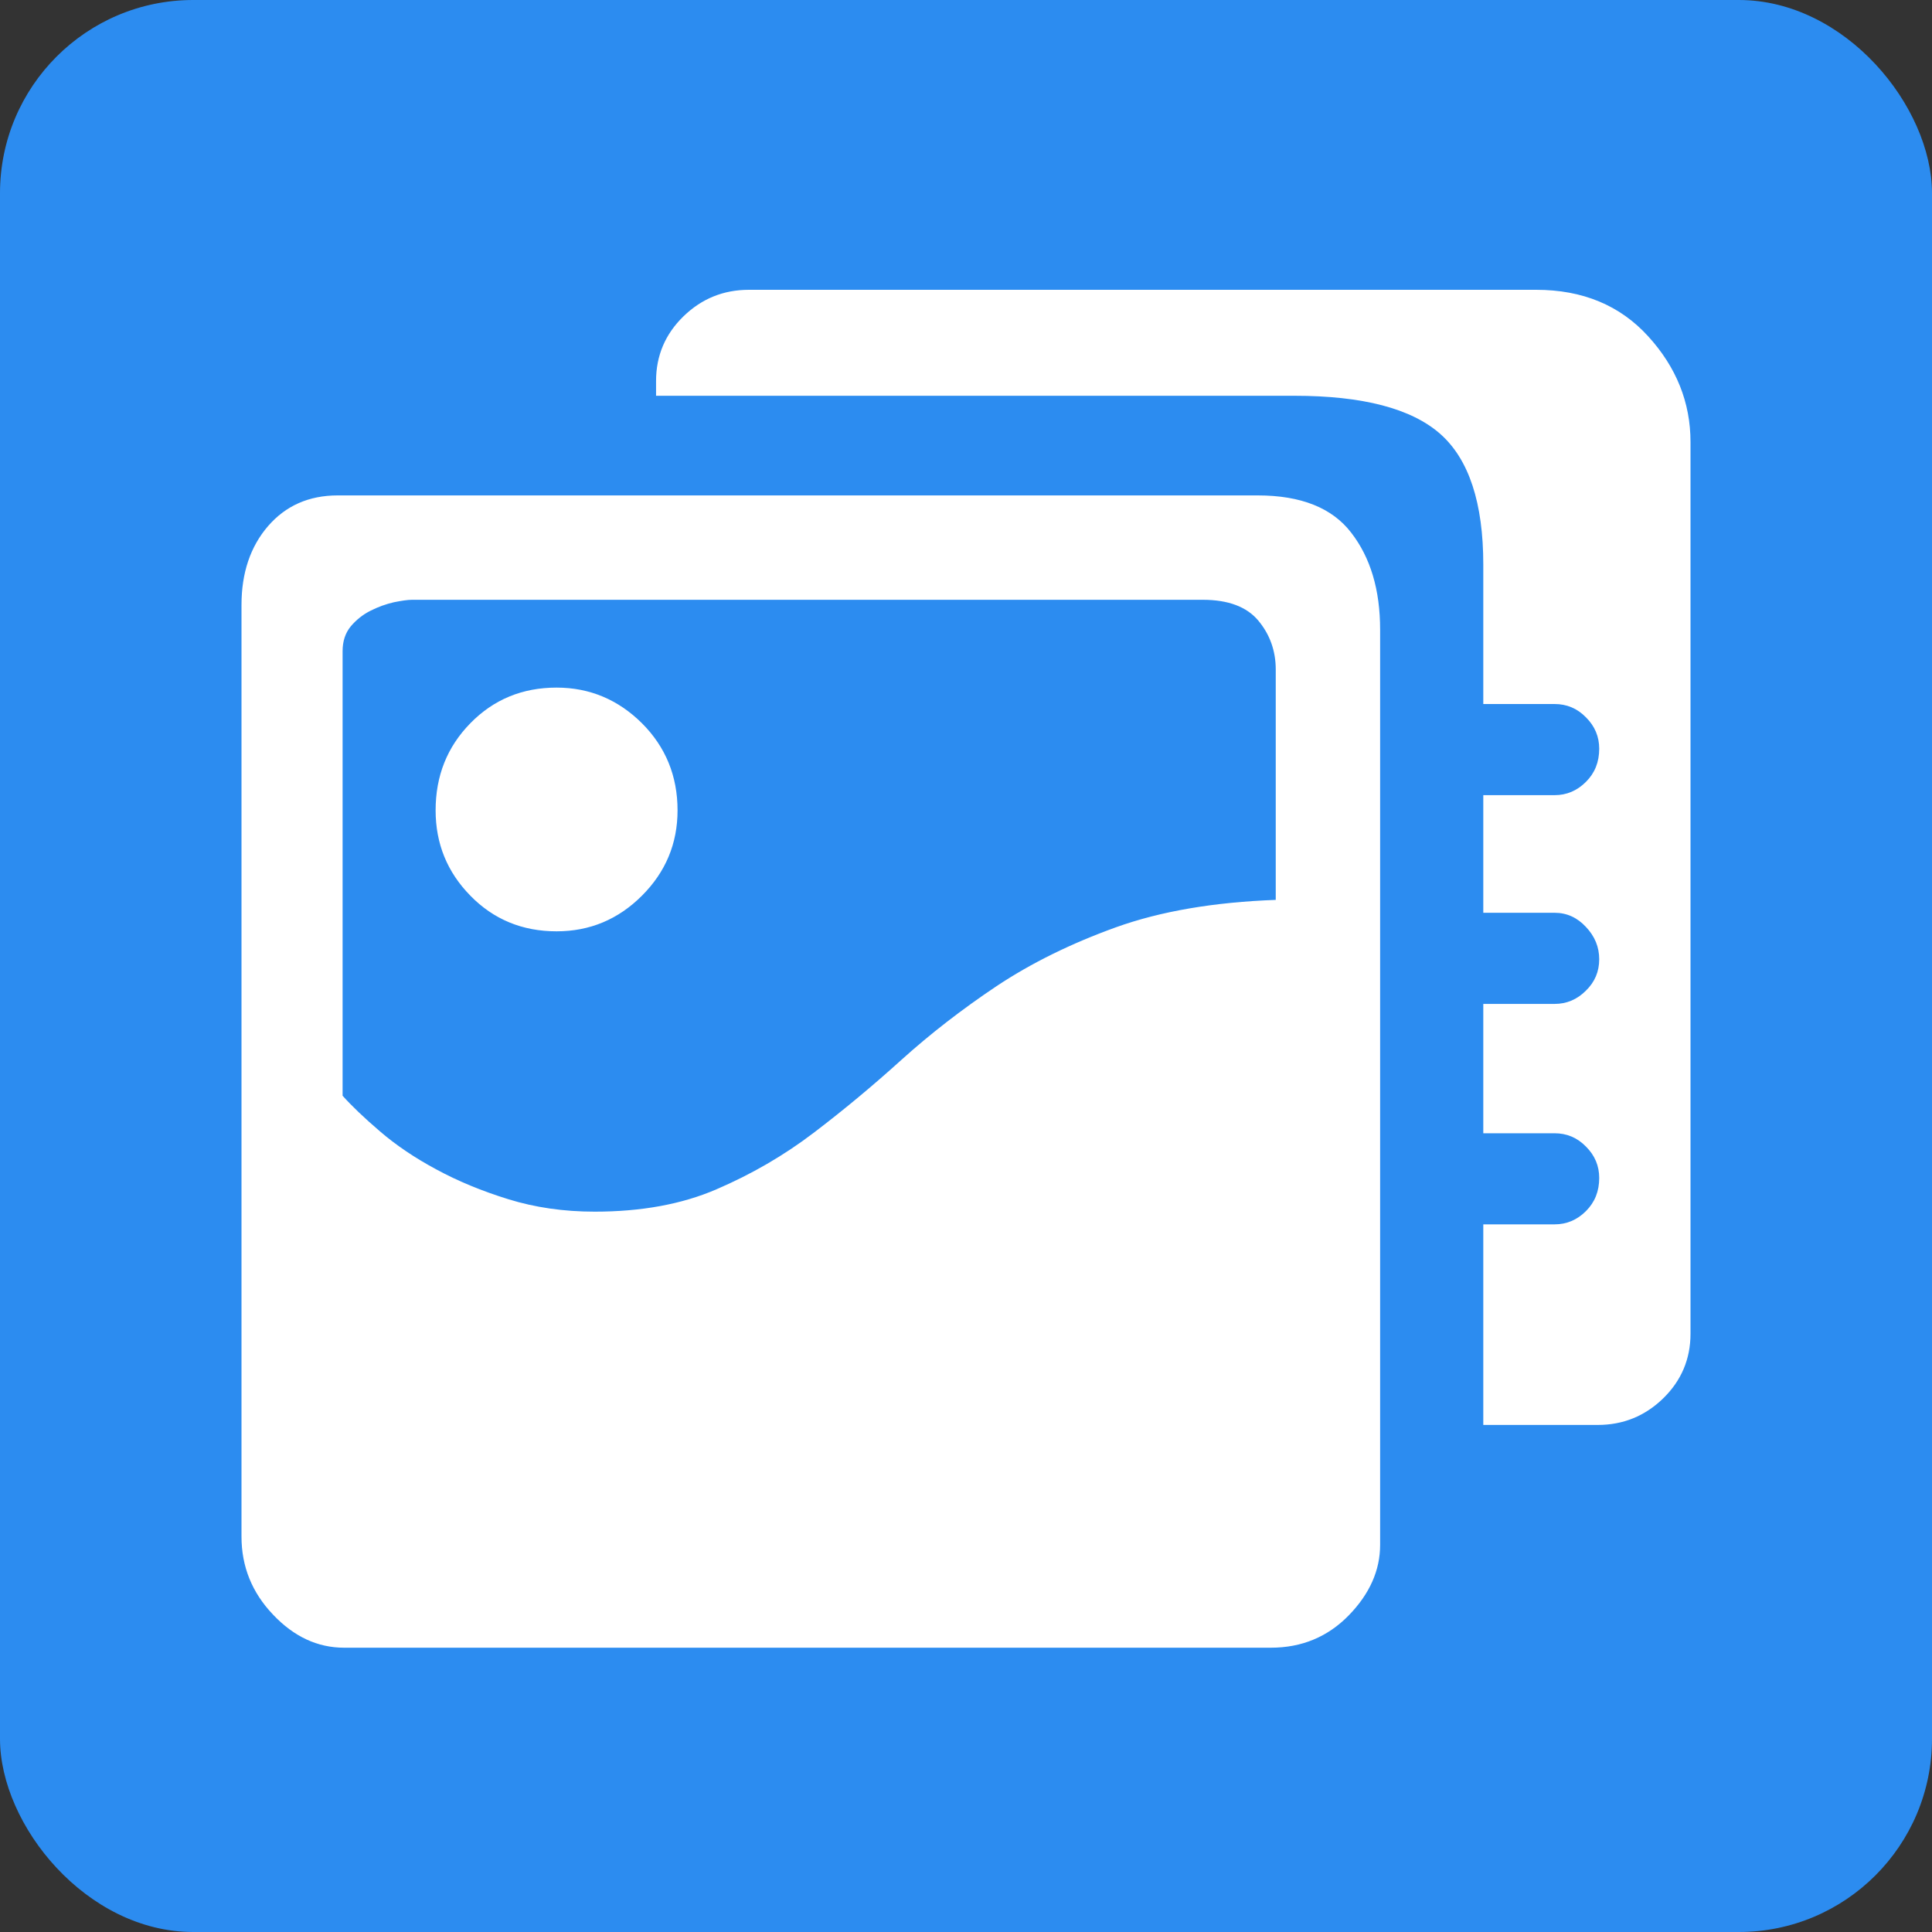 <svg xmlns="http://www.w3.org/2000/svg" xmlns:xlink="http://www.w3.org/1999/xlink" fill="none" version="1.1" width="40" height="40" viewBox="0 0 40 40"><rect x="0" y="0" width="40" height="40" fill="#333333" stroke="none"/><g style="mix-blend-mode:passthrough"><g style="mix-blend-mode:passthrough"><rect x="0" y="0" width="40" height="40" rx="4" fill="#2C8CF0" fill-opacity="1"/></g><g><path d="M11.523,14.236C10.815,14.236,10.219,14.482,9.738,14.974C9.257,15.465,9.019,16.065,9.019,16.777C9.019,17.464,9.257,18.053,9.738,18.544C10.219,19.036,10.815,19.282,11.523,19.282C12.21,19.282,12.799,19.036,13.291,18.544C13.782,18.053,14.028,17.464,14.028,16.777C14.028,16.069,13.782,15.465,13.291,14.974C12.799,14.486,12.21,14.236,11.523,14.236ZM26.041,10.257L6.991,10.257C6.395,10.257,5.914,10.471,5.549,10.893C5.184,11.316,5,11.862,5,12.523L5,31.815C5,32.433,5.217,32.971,5.651,33.427C6.084,33.886,6.576,34.114,7.125,34.114L26.312,34.114C26.952,34.114,27.49,33.889,27.924,33.445C28.357,33,28.574,32.513,28.574,31.985L28.574,13.037C28.574,12.213,28.375,11.544,27.974,11.027C27.58,10.514,26.933,10.257,26.041,10.257ZM26.417,18.631C25.134,18.678,24.031,18.866,23.106,19.198C22.181,19.531,21.357,19.936,20.634,20.416C19.915,20.897,19.257,21.407,18.661,21.945C18.065,22.484,17.461,22.986,16.843,23.456C16.225,23.926,15.557,24.312,14.834,24.623C14.115,24.934,13.273,25.086,12.311,25.086C11.671,25.086,11.075,24.999,10.526,24.829C9.977,24.659,9.478,24.453,9.033,24.211C8.589,23.973,8.198,23.709,7.866,23.423C7.533,23.138,7.277,22.892,7.093,22.686L7.093,13.481C7.093,13.275,7.15,13.105,7.262,12.968C7.378,12.831,7.515,12.722,7.674,12.643C7.833,12.563,7.996,12.505,8.155,12.469C8.314,12.437,8.441,12.418,8.531,12.418L24.902,12.418C25.43,12.418,25.813,12.563,26.052,12.849C26.29,13.134,26.413,13.474,26.413,13.861L26.413,18.631L26.417,18.631ZM34.122,6.961C33.54,6.322,32.767,6,31.805,6L15.506,6C14.978,6,14.527,6.184,14.151,6.549C13.775,6.914,13.583,7.362,13.583,7.887L13.583,8.194L26.796,8.194C28.216,8.194,29.221,8.458,29.817,8.982C30.414,9.509,30.71,10.413,30.71,11.692L30.71,14.576L32.185,14.576C32.438,14.576,32.654,14.666,32.835,14.851C33.02,15.035,33.11,15.252,33.11,15.501C33.11,15.776,33.02,16.004,32.835,16.188C32.651,16.372,32.434,16.463,32.185,16.463L30.71,16.463L30.71,18.898L32.185,18.898C32.438,18.898,32.654,18.996,32.835,19.191C33.02,19.386,33.11,19.61,33.11,19.86C33.11,20.113,33.02,20.33,32.835,20.51C32.651,20.695,32.434,20.785,32.185,20.785L30.71,20.785L30.71,23.463L32.185,23.463C32.438,23.463,32.654,23.553,32.835,23.738C33.02,23.922,33.11,24.139,33.11,24.388C33.11,24.663,33.02,24.89,32.835,25.075C32.651,25.259,32.434,25.349,32.185,25.349L30.71,25.349L30.71,29.502L33.077,29.502C33.605,29.502,34.057,29.318,34.433,28.953C34.808,28.588,35,28.14,35,27.616L35,9.148C35,8.335,34.707,7.601,34.122,6.961Z" fill="#FFFFFF" fill-opacity="1"/></g></g></svg>